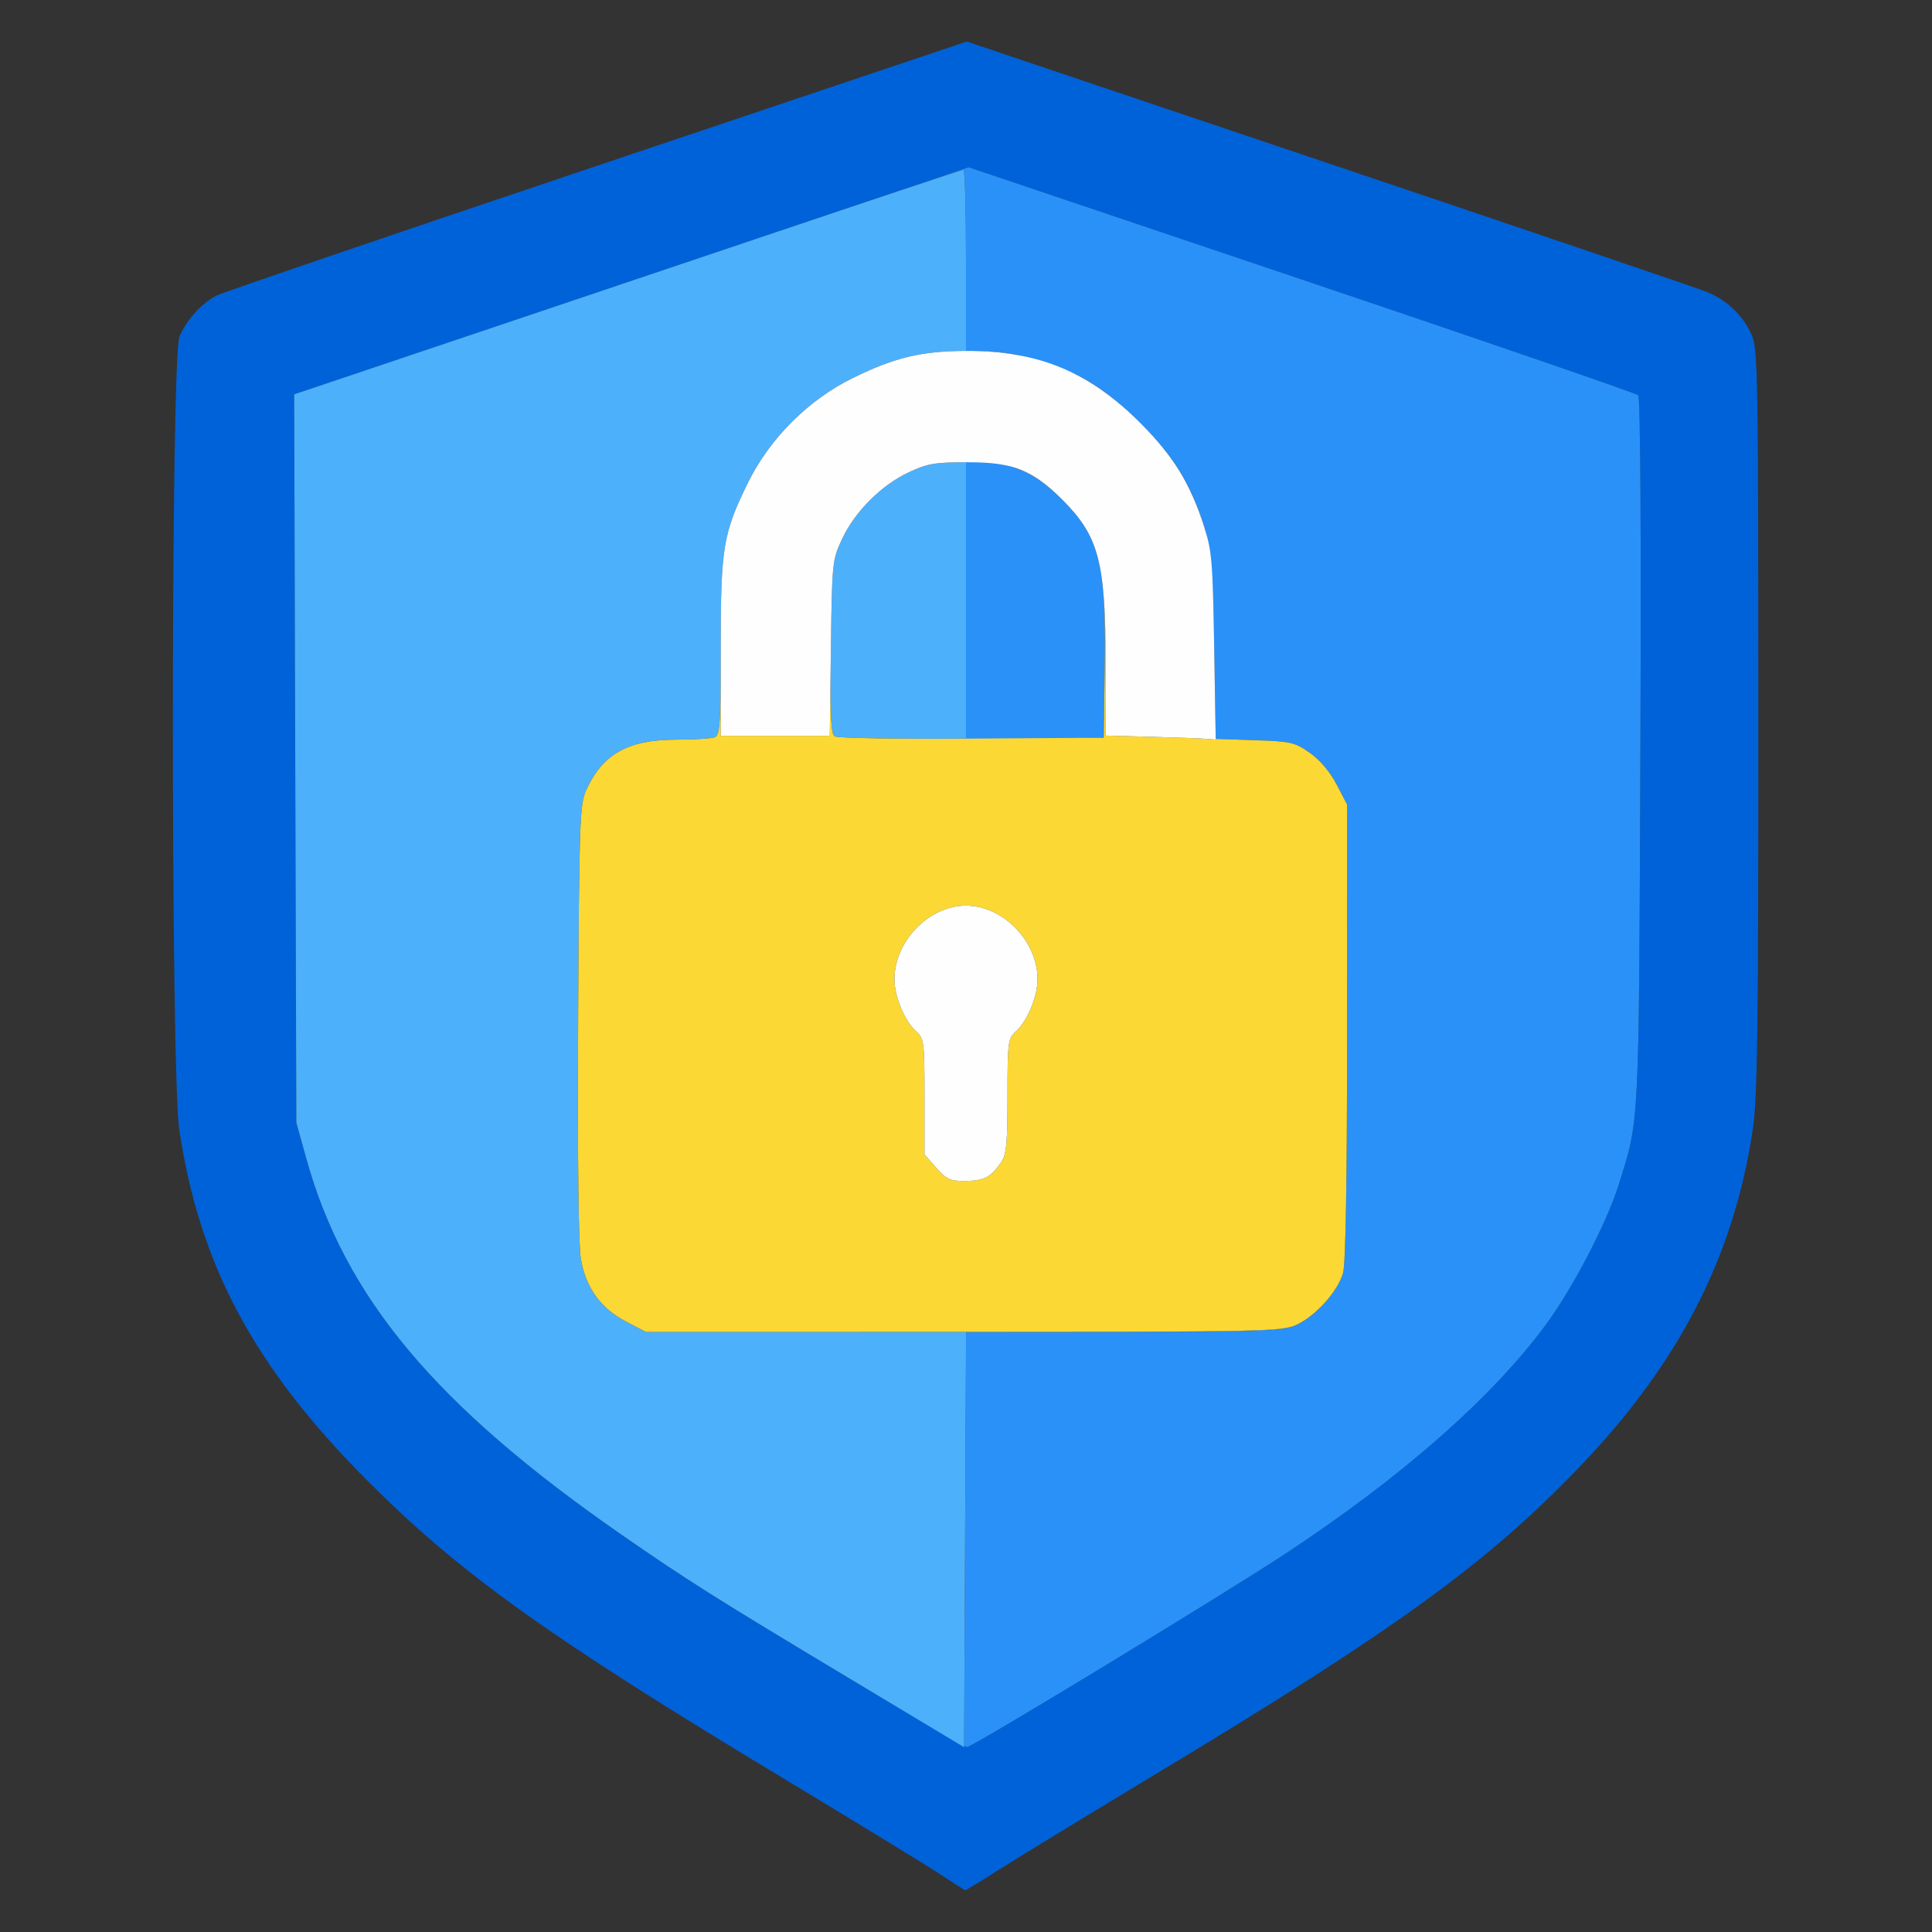 <svg xmlns="http://www.w3.org/2000/svg" width="512" height="512" viewBox="0 0 512 512">
<rect x="0" y="0" width="512" height="512" fill="#333333" stroke="none"/>
<g>
<path d="M 248.75 496.44 C245.03,494.00 226.58,482.72 207.75,471.37 C145.36,433.78 122.01,417.07 97.50,392.52 C67.42,362.40 52.94,335.43 47.52,299.49 C45.22,284.27 45.26,94.72 47.55,89.22 C49.37,84.87 53.36,80.42 57.26,78.38 C58.78,77.58 104.16,62.10 158.11,43.97 L 256.20 11.01 L 352.35 43.39 C405.23,61.19 450.30,76.51 452.50,77.43 C457.70,79.61 461.80,83.51 464.10,88.50 C465.87,92.31 465.96,97.25 465.97,191.00 C465.99,273.65 465.75,291.11 464.48,299.50 C459.42,333.13 444.89,361.36 418.50,388.84 C393.94,414.40 369.87,431.85 306.50,470.01 C288.90,480.62 270.35,491.92 265.29,495.14 C260.22,498.36 255.94,500.97 255.79,500.93 C255.63,500.89 252.46,498.87 248.75,496.44 ZM 224.97 444.72 C241.74,454.77 255.81,463.00 256.26,463.00 C257.67,463.00 324.83,422.20 341.00,411.52 C371.46,391.39 395.03,370.70 409.34,351.50 C416.61,341.75 425.69,324.39 428.96,314.00 C434.49,296.44 434.32,299.79 434.72,199.09 C434.95,141.39 434.73,105.33 434.14,104.74 C433.63,104.23 393.49,90.42 344.95,74.06 L 256.70 44.32 L 205.10 61.71 C176.72,71.28 136.50,84.82 115.73,91.80 L 77.95 104.50 L 78.24 201.00 L 78.53 297.50 L 81.17 307.00 C91.38,343.80 115.42,372.51 164.61,406.64 C182.06,418.75 189.50,423.44 224.97,444.72 Z" fill="rgba(0,98,217,1)"/>
<path d="M 255.50 462.64 L 255.76 408.02 L 256.02 353.00 L 297.76 352.98 C335.98,352.96 339.84,352.80 343.50,351.13 C348.64,348.79 354.57,342.20 355.93,337.32 C356.62,334.82 356.99,312.67 356.99,273.36 L 357.00 213.23 L 354.21 207.88 C352.47,204.55 349.80,201.40 347.12,199.52 C343.14,196.71 342.11,196.48 332.51,196.16 L 322.18 195.82 L 321.77 171.16 C321.32,143.96 320.52,139.59 313.66,126.50 C309.45,118.48 296.37,105.33 288.00,100.72 C280.14,96.38 268.44,93.00 261.27,93.00 L 256.00 93.00 L 256.00 69.00 C256.00,55.80 255.70,45.00 255.34,45.00 C255.02,45.00 236.85,51.03 213.16,59.00 L 256.70 44.32 L 344.95 74.06 C393.49,90.42 433.63,104.23 434.14,104.74 C434.73,105.33 434.95,141.39 434.72,199.09 C434.32,299.79 434.49,296.44 428.96,314.00 C425.69,324.39 416.61,341.75 409.34,351.50 C395.03,370.70 371.46,391.39 341.00,411.52 C324.83,422.20 257.67,463.00 256.26,463.00 C256.21,463.00 255.95,462.88 255.50,462.64 ZM 292.77 176.60 L 292.50 195.50 L 274.25 195.77 L 256.00 196.05 L 256.00 121.72 L 261.54 122.29 C268.97,123.06 275.45,126.35 281.55,132.45 C291.36,142.26 293.17,149.37 292.77,176.60 ZM 78.24 201.00 L 77.95 104.50 L 94.97 98.78 L 77.96 104.50 L 78.24 201.00 L 78.53 297.50 L 78.24 201.00 Z" fill="rgba(42,145,249,1)"/>
<path d="M 225.00 444.74 C189.50,423.44 182.06,418.75 164.61,406.64 C115.42,372.51 91.38,343.80 81.17,307.00 L 78.53 297.50 L 78.24 201.00 L 77.96 104.50 L 114.23 92.30 C134.18,85.60 173.94,72.21 202.59,62.55 C231.24,52.90 254.98,45.00 255.34,45.00 C255.70,45.00 256.00,55.80 256.00,69.00 L 256.00 93.00 L 261.27 93.00 C263.99,93.00 267.35,93.49 270.91,94.32 C266.43,93.43 261.66,93.00 256.48,93.00 C244.32,93.00 237.28,94.66 226.03,100.17 C214.24,105.94 203.94,116.24 198.17,128.03 C191.62,141.40 191.00,145.16 191.00,171.60 C191.00,191.82 190.80,194.86 189.42,195.39 C188.55,195.73 183.94,196.01 179.17,196.02 C166.37,196.05 159.66,199.85 155.30,209.50 C153.64,213.18 153.48,218.10 153.21,270.81 C153.03,307.48 153.30,330.18 153.96,333.81 C155.35,341.39 159.23,346.73 165.88,350.21 L 171.23 353.00 L 255.36 352.98 C334.60,352.96 339.73,352.85 343.50,351.13 C339.84,352.80 335.98,352.96 297.76,352.98 L 256.02 353.00 L 255.76 408.02 L 255.50 463.03 ZM 256.00 195.75 C237.41,195.86 221.89,195.60 221.20,195.15 C220.17,194.49 219.96,189.40 220.20,171.41 C220.49,148.98 220.56,148.38 223.17,142.80 C226.58,135.54 233.54,128.58 240.80,125.17 C245.69,122.88 247.68,122.51 256.00,122.50 L 256.00 195.75 ZM 308.16 118.65 C310.51,121.48 312.45,124.20 313.66,126.50 C316.72,132.33 318.57,136.43 319.73,141.60 C319.53,140.92 319.32,140.23 319.08,139.50 C316.28,130.90 313.19,124.83 308.16,118.65 ZM 267.72 123.58 C272.79,124.88 276.62,127.53 281.55,132.45 C277.20,128.10 272.66,125.18 267.72,123.58 ZM 285.35 99.36 C286.27,99.80 287.16,100.25 288.00,100.72 C290.48,102.09 293.38,104.21 296.34,106.72 C292.76,103.76 289.13,101.31 285.35,99.36 Z" fill="rgba(77,176,251,1)"/>
<path d="M 165.88 350.21 C159.23,346.73 155.35,341.39 153.96,333.81 C153.30,330.18 153.03,307.48 153.21,270.81 C153.48,218.10 153.64,213.18 155.30,209.50 C159.66,199.85 166.37,196.05 179.17,196.02 C183.94,196.01 188.55,195.73 189.42,195.39 C190.80,194.86 191.00,191.83 191.00,171.71 L 191.00 171.60 C191.00,156.43 191.20,148.73 192.61,142.39 C191.20,148.74 191.00,156.46 191.00,171.71 L 191.00 195.00 L 219.90 195.00 L 220.14 176.12 C220.01,190.32 220.27,194.56 221.20,195.15 C221.91,195.61 238.25,195.88 257.50,195.74 L 292.50 195.50 L 292.77 176.60 C292.93,165.82 292.74,158.19 291.85,152.30 C290.48,143.32 287.48,138.38 281.55,132.45 C287.48,138.38 290.44,143.20 291.85,152.30 C292.73,158.07 293.00,165.54 293.00,176.10 L 293.00 194.94 L 304.75 195.25 C311.21,195.43 317.78,195.67 319.34,195.78 L 322.18 196.00 L 321.77 171.25 L 322.18 195.82 L 332.51 196.16 C342.11,196.48 343.14,196.71 347.12,199.52 C349.80,201.40 352.47,204.55 354.21,207.88 L 357.00 213.23 L 356.99 273.36 C356.99,312.67 356.62,334.82 355.93,337.32 C354.57,342.20 348.64,348.79 343.50,351.13 C339.73,352.85 334.60,352.96 255.36,352.98 L 171.23 353.00 ZM 248.10 309.47 C250.83,312.57 251.77,313.00 255.85,312.97 C260.78,312.93 262.55,312.01 265.30,308.03 C266.72,305.97 267.00,303.05 267.00,290.43 C267.00,276.24 267.13,275.19 269.14,273.40 C272.23,270.66 274.96,264.13 274.96,259.50 C274.96,249.41 265.81,240.01 256.00,240.01 C246.19,240.01 237.04,249.41 237.04,259.50 C237.04,264.13 239.77,270.66 242.86,273.40 C244.87,275.20 245.00,276.23 245.00,290.62 L 245.00 305.93 ZM 221.51 146.92 C221.90,145.54 222.44,144.37 223.17,142.80 C222.44,144.37 221.90,145.55 221.51,146.92 Z" fill="rgba(251,216,52,1)"/>
<path d="M 248.10 309.47 L 245.00 305.93 L 245.00 290.62 C245.00,276.23 244.87,275.20 242.86,273.40 C239.77,270.66 237.04,264.13 237.04,259.50 C237.04,249.41 246.19,240.01 256.00,240.01 C265.81,240.01 274.96,249.41 274.96,259.50 C274.96,264.13 272.23,270.66 269.14,273.40 C267.13,275.19 267.00,276.24 267.00,290.43 C267.00,303.05 266.72,305.97 265.30,308.03 C262.55,312.01 260.78,312.93 255.85,312.97 C251.77,313.00 250.83,312.57 248.10,309.47 ZM 304.75 195.25 L 293.00 194.94 L 293.00 176.10 C293.00,148.87 291.23,142.14 281.55,132.45 C273.62,124.52 268.53,122.50 256.50,122.50 C247.75,122.50 245.79,122.83 240.80,125.17 C233.54,128.58 226.58,135.54 223.17,142.80 C220.55,148.39 220.49,148.95 220.20,171.75 L 219.90 195.00 L 205.45 195.00 L 191.00 195.00 L 191.00 171.71 C191.00,145.15 191.61,141.41 198.17,128.03 C203.94,116.24 214.24,105.94 226.03,100.17 C237.28,94.66 244.32,93.00 256.48,93.00 C275.44,93.00 288.96,98.70 302.50,112.40 C311.11,121.11 315.36,128.05 319.08,139.50 C321.14,145.83 321.40,148.87 321.77,171.25 L 322.18 196.00 L 319.34 195.78 C317.78,195.67 311.21,195.43 304.75,195.25 Z" fill="rgba(254,254,254,1)"/>
</g>
</svg>
